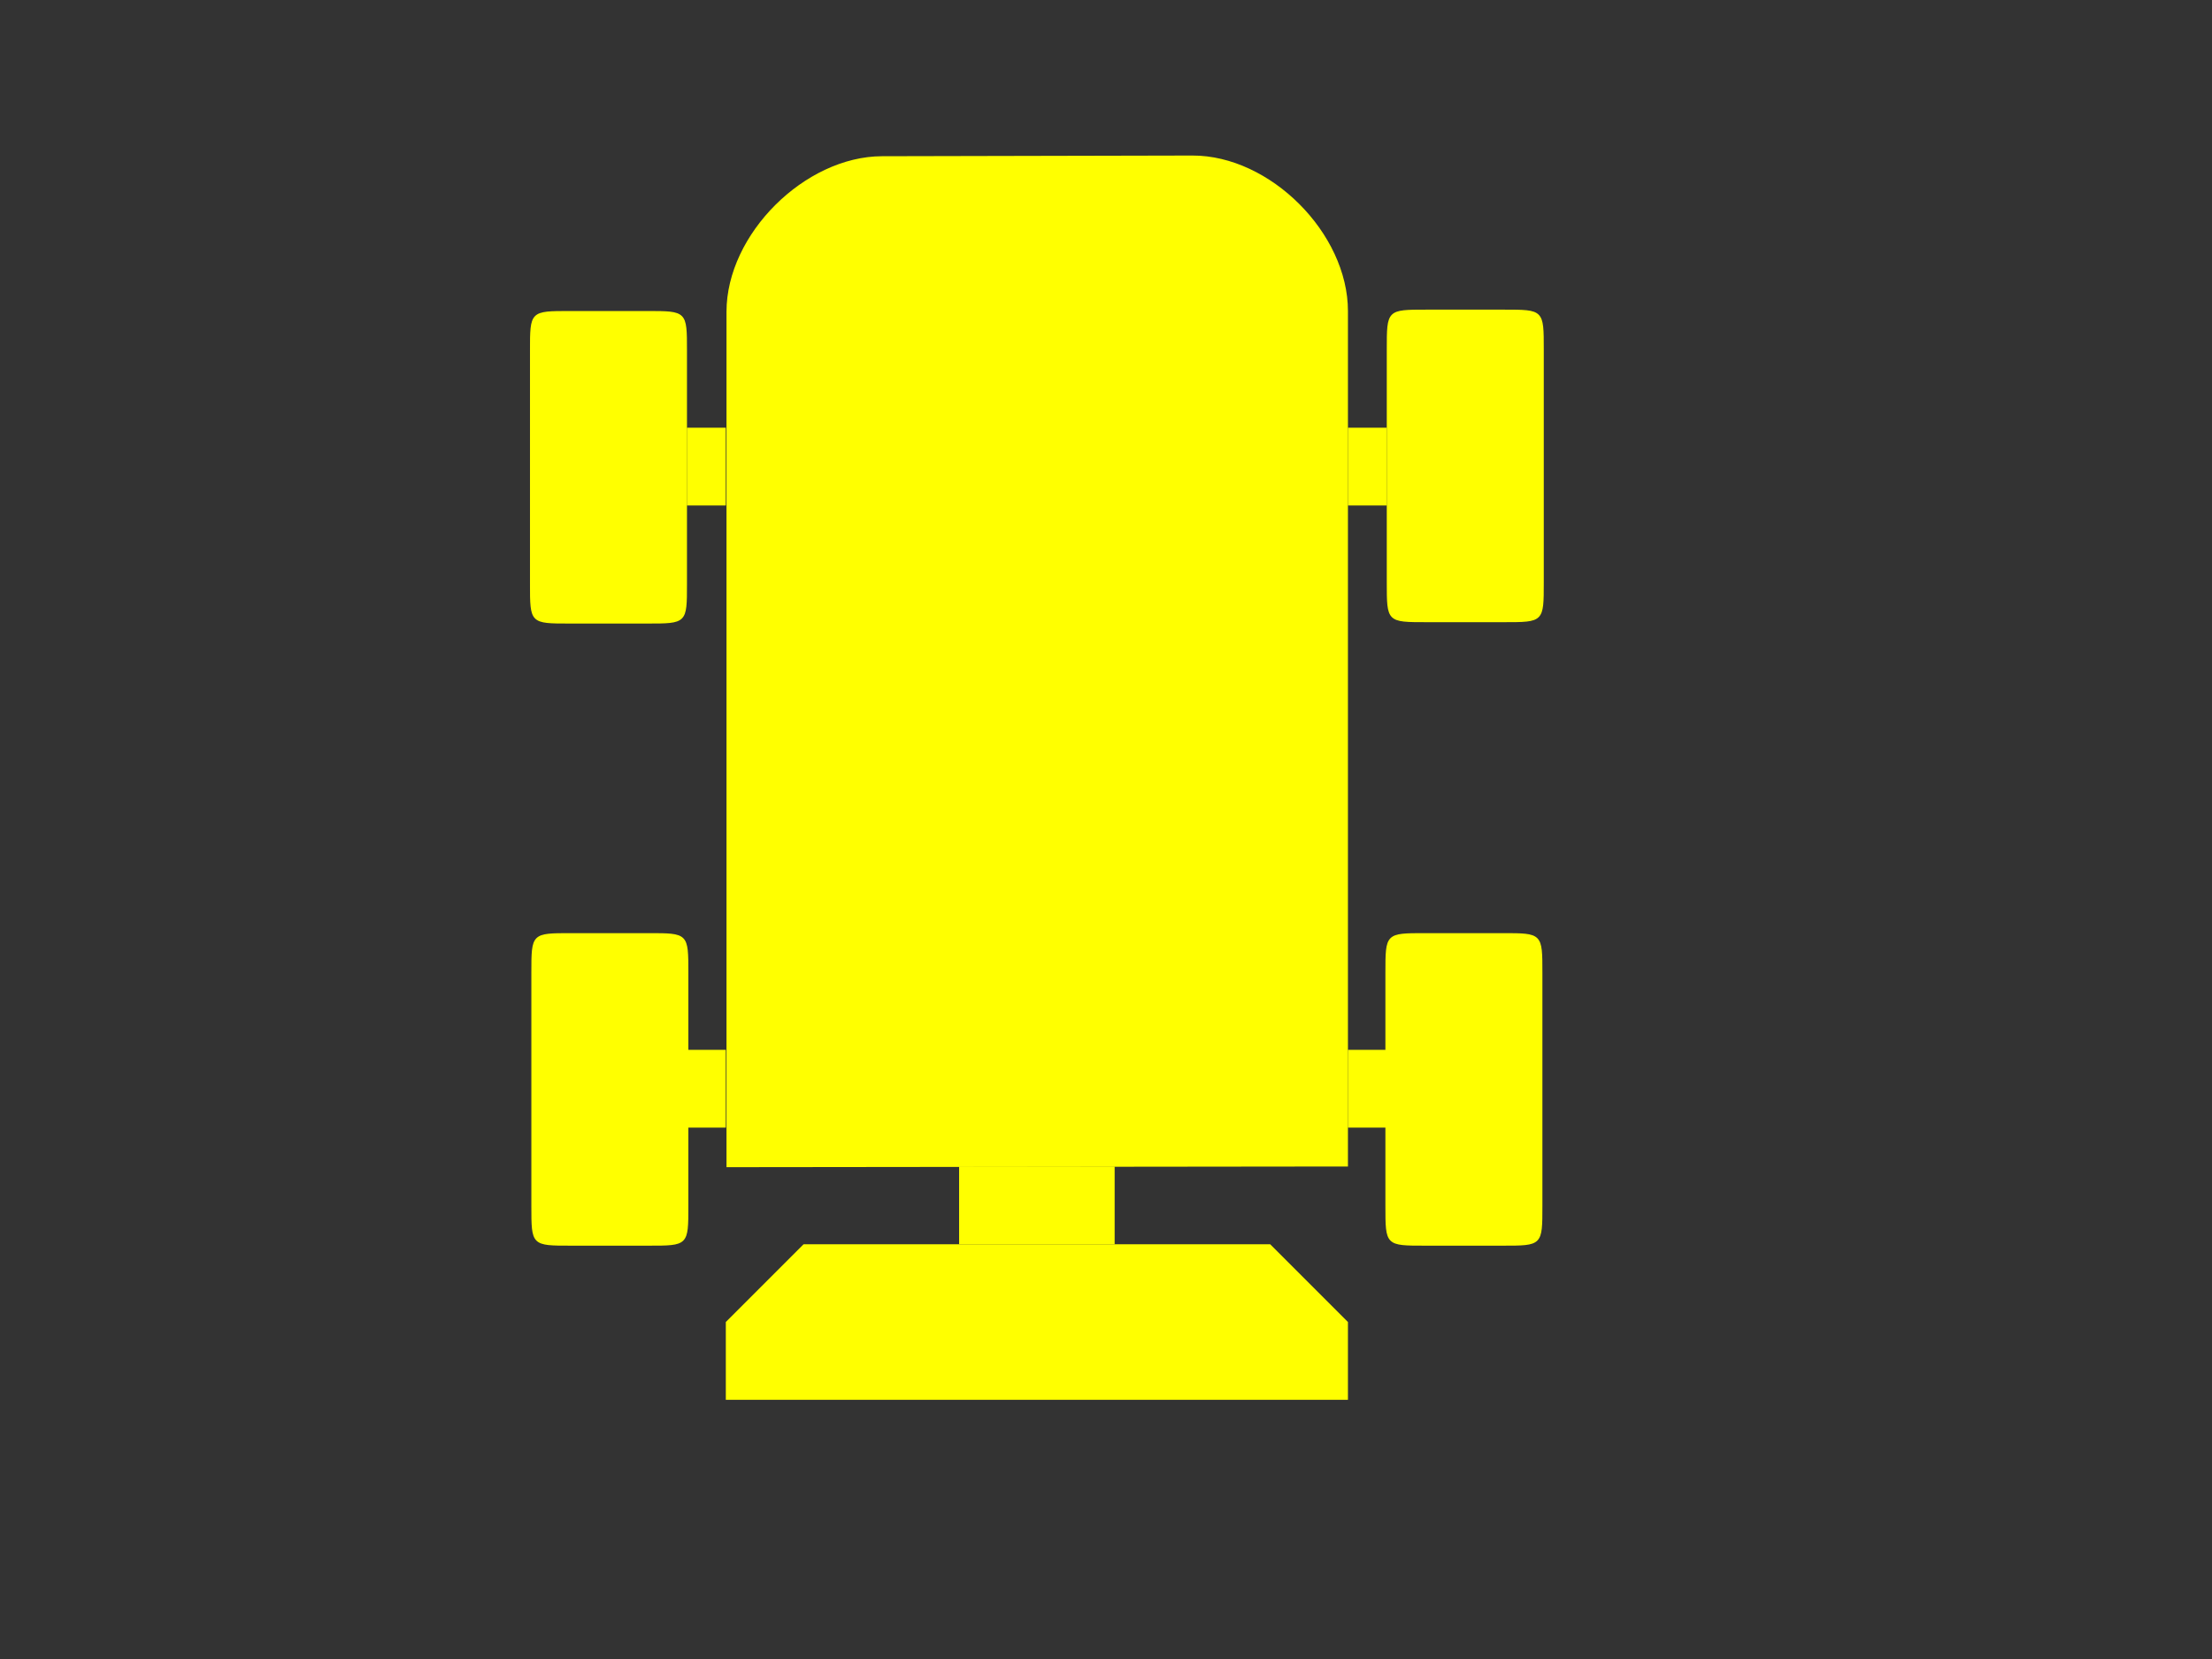 <?xml version="1.0" encoding="UTF-8" standalone="no"?>
<!DOCTYPE svg PUBLIC "-//W3C//DTD SVG 20010904//EN"
"http://www.w3.org/TR/2001/REC-SVG-20010904/DTD/svg10.dtd">
<!-- Created with Inkscape (http://www.inkscape.org/) -->
<svg
   width="80mm"
   height="60mm"
   id="svg1"
   sodipodi:version="0.32"
   inkscape:version="0.40"
   sodipodi:docbase="/home/paulb/Software/Python/Rally7/data/templates"
   sodipodi:docname="life.svg"
   xmlns="http://www.w3.org/2000/svg"
   xmlns:cc="http://web.resource.org/cc/"
   xmlns:inkscape="http://www.inkscape.org/namespaces/inkscape"
   xmlns:sodipodi="http://sodipodi.sourceforge.net/DTD/sodipodi-0.dtd"
   xmlns:rdf="http://www.w3.org/1999/02/22-rdf-syntax-ns#"
   xmlns:dc="http://purl.org/dc/elements/1.1/"
   xmlns:xlink="http://www.w3.org/1999/xlink">
  <rect width="100%" height="100%" fill="#333333" stroke="none"/>
  <defs
     id="defs3" />
  <sodipodi:namedview
     id="base"
     pagecolor="#ffffff"
     bordercolor="#666666"
     borderopacity="1.0"
     inkscape:pageopacity="0.0"
     inkscape:pageshadow="2"
     inkscape:zoom="2.6987502"
     inkscape:cx="141.73228"
     inkscape:cy="68.181744"
     inkscape:current-layer="layer1"
     showgrid="true"
     inkscape:grid-bbox="true"
     inkscape:grid-points="true"
     gridspacingx="2.5mm"
     gridspacingy="2.5mm"
     inkscape:window-width="1272"
     inkscape:window-height="944"
     inkscape:window-x="0"
     inkscape:window-y="0" />
  <g
     inkscape:label="Layer 1"
     inkscape:groupmode="layer"
     id="layer1">
    <path
       style="fill:#ffff00;fill-opacity:1;fill-rule:evenodd;stroke:none;stroke-width:0.25pt;stroke-linecap:butt;stroke-linejoin:miter;stroke-opacity:1;"
       d="M 106.768,71.335 C 106.768,53.618 124.672,35.941 142.201,35.902 L 212.911,35.746 C 230.627,35.706 248.344,53.462 248.344,71.179 L 248.344,266.061 L 106.768,266.217 L 106.768,71.335 z "
       id="path1719"
       sodipodi:nodetypes="csscccc"
       transform="matrix(0.6,0,0,0.6,35.246,-0.187)" />
    <path
       style="fill:#ffff00;fill-opacity:1;fill-rule:evenodd;stroke:#ffff00;stroke-width:0.25pt;stroke-linecap:butt;stroke-linejoin:miter;stroke-opacity:1;"
       d="M 62.164,80.193 C 62.164,71.335 62.164,71.335 71.022,71.335 L 88.739,71.335 C 97.597,71.335 97.597,71.335 97.597,80.193 L 97.597,133.343 C 97.597,142.201 97.597,142.201 88.739,142.201 L 71.022,142.201 C 62.164,142.201 62.164,142.201 62.164,133.343 L 62.164,80.193 z "
       id="path2975"
       sodipodi:nodetypes="ccccccccc"
       transform="matrix(0.6,0,0,0.6,35.246,-0.187)" />
    <path
       style="fill:#ffff00;fill-opacity:1;fill-rule:evenodd;stroke:#ffff00;stroke-width:0.25pt;stroke-linecap:butt;stroke-linejoin:miter;stroke-opacity:1;"
       d="M 257.359,79.881 C 257.359,71.022 257.359,71.022 266.217,71.022 L 283.933,71.022 C 292.792,71.022 292.792,71.022 292.792,79.881 L 292.792,133.03 C 292.792,141.889 292.792,141.889 283.933,141.889 L 266.217,141.889 C 257.359,141.889 257.359,141.889 257.359,133.03 L 257.359,79.881 z "
       id="path3597"
       sodipodi:nodetypes="ccccccccc"
       transform="matrix(0.6,0,0,0.6,35.246,-0.187)" />
    <path
       style="fill:#ffff00;fill-opacity:1;fill-rule:evenodd;stroke:#ffff00;stroke-width:0.25pt;stroke-linecap:butt;stroke-linejoin:miter;stroke-opacity:1;"
       d="M 257.046,221.925 C 257.046,213.067 257.046,213.067 265.904,213.067 L 283.621,213.067 C 292.479,213.067 292.479,213.067 292.479,221.925 L 292.479,275.075 C 292.479,283.933 292.479,283.933 283.621,283.933 L 265.904,283.933 C 257.046,283.933 257.046,283.933 257.046,275.075 L 257.046,221.925 z "
       id="path3598"
       sodipodi:nodetypes="ccccccccc"
       transform="matrix(0.6,0,0,0.6,35.246,-0.187)" />
    <path
       style="fill:#ffff00;fill-opacity:1;fill-rule:evenodd;stroke:#ffff00;stroke-width:0.25pt;stroke-linecap:butt;stroke-linejoin:miter;stroke-opacity:1;"
       d="M 62.477,221.925 C 62.477,213.067 62.477,213.067 71.335,213.067 L 89.051,213.067 C 97.91,213.067 97.91,213.067 97.91,221.925 L 97.91,275.075 C 97.91,283.933 97.91,283.933 89.051,283.933 L 71.335,283.933 C 62.477,283.933 62.477,283.933 62.477,275.075 L 62.477,221.925 z "
       id="path3599"
       sodipodi:nodetypes="ccccccccc"
       transform="matrix(0.6,0,0,0.6,35.246,-0.187)" />
    <rect
       style="fill:#ffff00;fill-opacity:1;fill-rule:evenodd;stroke-width:1.25;stroke-linecap:butt;stroke-linejoin:miter;stroke-miterlimit:4;"
       id="rect3600"
       width="8.858"
       height="17.717"
       x="97.753"
       y="97.753"
       transform="matrix(0.6,0,0,0.6,35.246,-0.187)" />
    <rect
       style="fill:#ffff00;fill-opacity:1;fill-rule:evenodd;stroke-width:1.25;stroke-linecap:butt;stroke-linejoin:miter;stroke-miterlimit:4;"
       id="rect3601"
       width="8.858"
       height="17.717"
       x="248.344"
       y="97.753"
       transform="matrix(0.6,0,0,0.6,35.246,-0.187)" />
    <rect
       style="fill:#ffff00;fill-opacity:1;fill-rule:evenodd;stroke-width:1.25;stroke-linecap:butt;stroke-linejoin:miter;stroke-miterlimit:4;"
       id="rect3602"
       width="8.858"
       height="17.717"
       x="248.344"
       y="239.486"
       transform="matrix(0.6,0,0,0.6,35.246,-0.187)" />
    <rect
       style="fill:#ffff00;fill-opacity:1;fill-rule:evenodd;stroke-width:1.25;stroke-linecap:butt;stroke-linejoin:miter;stroke-miterlimit:4;"
       id="rect3603"
       width="8.858"
       height="17.717"
       x="97.753"
       y="239.486"
       transform="matrix(0.6,0,0,0.6,35.246,-0.187)" />
    <path
       style="fill:#ffff00;fill-opacity:1;fill-rule:evenodd;stroke:none;stroke-width:0.25pt;stroke-linecap:butt;stroke-linejoin:miter;stroke-opacity:1;"
       d="M 124.328,283.777 L 230.627,283.777 L 248.344,301.494 L 248.344,319.21 L 106.612,319.21 L 106.612,301.494 L 124.328,283.777 z "
       id="path3604"
       sodipodi:nodetypes="ccccccc"
       transform="matrix(0.6,0,0,0.6,35.246,-0.187)" />
    <rect
       style="fill:#ffff00;fill-opacity:1;fill-rule:evenodd;stroke-width:1.25;stroke-linecap:butt;stroke-linejoin:miter;stroke-miterlimit:4;"
       id="rect4226"
       width="35.433"
       height="17.717"
       x="159.761"
       y="266.061"
       transform="matrix(0.6,0,0,0.6,35.246,-0.187)" />
    <path
       style="fill:#ffff00;fill-opacity:1;fill-rule:evenodd;stroke:none;stroke-width:0.25pt;stroke-linecap:butt;stroke-linejoin:miter;stroke-opacity:1;"
       d="M 159.136,97.441 L 194.726,97.285 L 203.584,150.434 L 150.434,150.434 L 159.136,97.441 z "
       id="path4227"
       sodipodi:nodetypes="ccccc"
       transform="matrix(0.6,0,0,0.6,35.246,-0.187)" />
  </g>
</svg>
